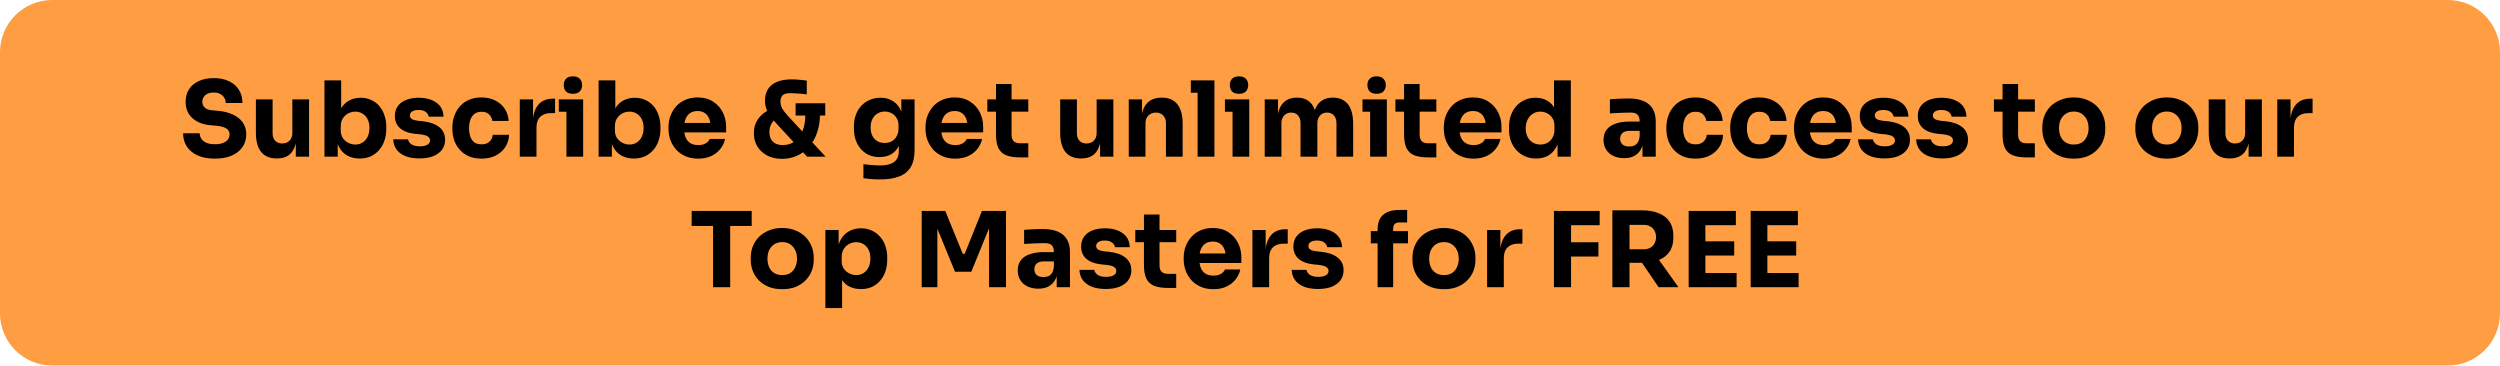 <svg width="383" height="56" viewBox="0 0 383 56" fill="none" xmlns="http://www.w3.org/2000/svg">
<path d="M375 0H8C3.582 0 0 3.582 0 8V48C0 52.418 3.582 56 8 56H375C379.418 56 383 52.418 383 48V8C383 3.582 379.418 0 375 0Z" fill="#FF9D42"/>
<path d="M32.931 24.304C31.875 24.304 30.984 24.139 30.259 23.808C29.533 23.467 28.984 23.008 28.611 22.432C28.237 21.845 28.051 21.173 28.051 20.416H30.595C30.595 20.715 30.675 20.992 30.835 21.248C31.005 21.504 31.261 21.712 31.603 21.872C31.944 22.021 32.387 22.096 32.931 22.096C33.421 22.096 33.832 22.032 34.163 21.904C34.493 21.776 34.744 21.6 34.915 21.376C35.085 21.141 35.171 20.875 35.171 20.576C35.171 20.203 35.011 19.909 34.691 19.696C34.371 19.472 33.853 19.328 33.139 19.264L32.259 19.184C31.096 19.088 30.168 18.725 29.475 18.096C28.781 17.467 28.435 16.635 28.435 15.6C28.435 14.853 28.611 14.208 28.963 13.664C29.325 13.12 29.827 12.704 30.467 12.416C31.107 12.117 31.864 11.968 32.739 11.968C33.656 11.968 34.44 12.128 35.091 12.448C35.752 12.757 36.259 13.2 36.611 13.776C36.963 14.341 37.139 15.008 37.139 15.776H34.579C34.579 15.488 34.509 15.227 34.371 14.992C34.232 14.747 34.024 14.549 33.747 14.4C33.48 14.251 33.144 14.176 32.739 14.176C32.355 14.176 32.029 14.24 31.763 14.368C31.507 14.496 31.315 14.672 31.187 14.896C31.059 15.109 30.995 15.344 30.995 15.6C30.995 15.931 31.112 16.219 31.347 16.464C31.581 16.709 31.965 16.853 32.499 16.896L33.395 16.976C34.248 17.051 35 17.237 35.651 17.536C36.301 17.824 36.808 18.224 37.171 18.736C37.544 19.237 37.731 19.851 37.731 20.576C37.731 21.323 37.533 21.979 37.139 22.544C36.755 23.099 36.205 23.531 35.491 23.84C34.776 24.149 33.923 24.304 32.931 24.304ZM42.355 24.272C41.341 24.272 40.563 23.947 40.019 23.296C39.475 22.635 39.203 21.643 39.203 20.32V15.232H41.763V20.448C41.763 20.917 41.896 21.291 42.163 21.568C42.429 21.845 42.787 21.984 43.235 21.984C43.693 21.984 44.067 21.84 44.355 21.552C44.643 21.264 44.787 20.875 44.787 20.384V15.232H47.347V24H45.315V20.304H45.491C45.491 21.189 45.373 21.931 45.139 22.528C44.915 23.115 44.579 23.552 44.131 23.84C43.683 24.128 43.128 24.272 42.467 24.272H42.355ZM55.099 24.288C54.384 24.288 53.755 24.139 53.211 23.84C52.667 23.531 52.24 23.088 51.931 22.512C51.622 21.936 51.456 21.232 51.435 20.4H51.739V24H49.707V12.32H52.267V18.256L51.659 19.024C51.691 18.139 51.856 17.397 52.155 16.8C52.464 16.192 52.886 15.739 53.419 15.44C53.952 15.131 54.56 14.976 55.243 14.976C55.84 14.976 56.379 15.088 56.859 15.312C57.35 15.525 57.766 15.835 58.107 16.24C58.448 16.635 58.71 17.104 58.891 17.648C59.083 18.192 59.179 18.784 59.179 19.424V19.776C59.179 20.416 59.083 21.008 58.891 21.552C58.71 22.096 58.438 22.576 58.075 22.992C57.723 23.397 57.296 23.717 56.795 23.952C56.294 24.176 55.728 24.288 55.099 24.288ZM54.427 22.144C54.864 22.144 55.243 22.037 55.563 21.824C55.894 21.611 56.15 21.312 56.331 20.928C56.512 20.533 56.603 20.091 56.603 19.6C56.603 19.099 56.512 18.661 56.331 18.288C56.15 17.915 55.894 17.627 55.563 17.424C55.243 17.211 54.864 17.104 54.427 17.104C54.043 17.104 53.68 17.195 53.339 17.376C52.998 17.557 52.72 17.819 52.507 18.16C52.304 18.491 52.203 18.896 52.203 19.376V19.968C52.203 20.427 52.31 20.821 52.523 21.152C52.747 21.472 53.03 21.717 53.371 21.888C53.712 22.059 54.064 22.144 54.427 22.144ZM64.285 24.272C63.037 24.272 62.061 24.016 61.357 23.504C60.653 22.992 60.28 22.272 60.237 21.344H62.509C62.552 21.621 62.717 21.872 63.005 22.096C63.304 22.309 63.746 22.416 64.333 22.416C64.781 22.416 65.149 22.341 65.437 22.192C65.736 22.032 65.885 21.808 65.885 21.52C65.885 21.264 65.773 21.061 65.549 20.912C65.325 20.752 64.925 20.64 64.349 20.576L63.661 20.512C62.605 20.405 61.81 20.112 61.277 19.632C60.754 19.152 60.493 18.539 60.493 17.792C60.493 17.173 60.648 16.656 60.957 16.24C61.266 15.824 61.693 15.509 62.237 15.296C62.792 15.083 63.421 14.976 64.125 14.976C65.256 14.976 66.168 15.227 66.861 15.728C67.554 16.219 67.917 16.933 67.949 17.872H65.677C65.634 17.584 65.485 17.344 65.229 17.152C64.973 16.949 64.594 16.848 64.093 16.848C63.698 16.848 63.384 16.923 63.149 17.072C62.914 17.221 62.797 17.424 62.797 17.68C62.797 17.925 62.898 18.112 63.101 18.24C63.304 18.368 63.634 18.459 64.093 18.512L64.781 18.576C65.858 18.693 66.696 18.992 67.293 19.472C67.89 19.952 68.189 20.597 68.189 21.408C68.189 21.995 68.029 22.507 67.709 22.944C67.389 23.371 66.936 23.701 66.349 23.936C65.762 24.16 65.074 24.272 64.285 24.272ZM73.784 24.304C73.026 24.304 72.365 24.181 71.8 23.936C71.245 23.68 70.781 23.339 70.408 22.912C70.034 22.485 69.757 22.005 69.576 21.472C69.394 20.928 69.304 20.368 69.304 19.792V19.488C69.304 18.891 69.4 18.32 69.592 17.776C69.784 17.221 70.066 16.731 70.44 16.304C70.813 15.877 71.277 15.541 71.832 15.296C72.397 15.051 73.042 14.928 73.768 14.928C74.557 14.928 75.256 15.083 75.864 15.392C76.472 15.691 76.957 16.112 77.32 16.656C77.682 17.2 77.885 17.824 77.928 18.528H75.416C75.373 18.133 75.213 17.803 74.936 17.536C74.669 17.259 74.28 17.12 73.768 17.12C73.341 17.12 72.984 17.227 72.696 17.44C72.418 17.653 72.21 17.947 72.072 18.32C71.933 18.693 71.864 19.136 71.864 19.648C71.864 20.117 71.928 20.544 72.056 20.928C72.184 21.301 72.386 21.595 72.664 21.808C72.952 22.011 73.325 22.112 73.784 22.112C74.125 22.112 74.413 22.053 74.648 21.936C74.893 21.808 75.085 21.637 75.224 21.424C75.373 21.2 75.464 20.944 75.496 20.656H77.992C77.96 21.381 77.757 22.021 77.384 22.576C77.01 23.12 76.514 23.547 75.896 23.856C75.277 24.155 74.573 24.304 73.784 24.304ZM79.629 24V15.232H81.661V18.992H81.613C81.613 17.755 81.874 16.8 82.397 16.128C82.93 15.456 83.698 15.12 84.701 15.12H85.037V17.328H84.397C83.693 17.328 83.149 17.52 82.765 17.904C82.381 18.277 82.189 18.821 82.189 19.536V24H79.629ZM86.779 24V15.232H89.339V24H86.779ZM85.611 17.12V15.232H89.339V17.12H85.611ZM87.771 14.368C87.291 14.368 86.934 14.245 86.699 14C86.475 13.744 86.363 13.424 86.363 13.04C86.363 12.645 86.475 12.325 86.699 12.08C86.934 11.824 87.291 11.696 87.771 11.696C88.251 11.696 88.603 11.824 88.827 12.08C89.062 12.325 89.179 12.645 89.179 13.04C89.179 13.424 89.062 13.744 88.827 14C88.603 14.245 88.251 14.368 87.771 14.368ZM97.099 24.288C96.384 24.288 95.755 24.139 95.211 23.84C94.667 23.531 94.24 23.088 93.931 22.512C93.622 21.936 93.456 21.232 93.435 20.4H93.739V24H91.707V12.32H94.267V18.256L93.659 19.024C93.691 18.139 93.856 17.397 94.155 16.8C94.464 16.192 94.886 15.739 95.419 15.44C95.952 15.131 96.56 14.976 97.243 14.976C97.84 14.976 98.379 15.088 98.859 15.312C99.35 15.525 99.766 15.835 100.107 16.24C100.448 16.635 100.71 17.104 100.891 17.648C101.083 18.192 101.179 18.784 101.179 19.424V19.776C101.179 20.416 101.083 21.008 100.891 21.552C100.71 22.096 100.438 22.576 100.075 22.992C99.723 23.397 99.296 23.717 98.795 23.952C98.294 24.176 97.728 24.288 97.099 24.288ZM96.427 22.144C96.864 22.144 97.243 22.037 97.563 21.824C97.894 21.611 98.15 21.312 98.331 20.928C98.512 20.533 98.603 20.091 98.603 19.6C98.603 19.099 98.512 18.661 98.331 18.288C98.15 17.915 97.894 17.627 97.563 17.424C97.243 17.211 96.864 17.104 96.427 17.104C96.043 17.104 95.68 17.195 95.339 17.376C94.998 17.557 94.72 17.819 94.507 18.16C94.304 18.491 94.203 18.896 94.203 19.376V19.968C94.203 20.427 94.31 20.821 94.523 21.152C94.747 21.472 95.03 21.717 95.371 21.888C95.712 22.059 96.064 22.144 96.427 22.144ZM106.973 24.304C106.226 24.304 105.565 24.176 104.989 23.92C104.424 23.664 103.949 23.323 103.565 22.896C103.192 22.459 102.904 21.973 102.701 21.44C102.509 20.896 102.413 20.341 102.413 19.776V19.456C102.413 18.869 102.509 18.309 102.701 17.776C102.904 17.232 103.192 16.747 103.565 16.32C103.938 15.893 104.402 15.557 104.957 15.312C105.522 15.056 106.162 14.928 106.877 14.928C107.816 14.928 108.605 15.141 109.245 15.568C109.896 15.984 110.392 16.533 110.733 17.216C111.074 17.888 111.245 18.624 111.245 19.424V20.288H103.485V18.832H109.693L108.861 19.504C108.861 18.981 108.786 18.533 108.637 18.16C108.488 17.787 108.264 17.504 107.965 17.312C107.677 17.109 107.314 17.008 106.877 17.008C106.429 17.008 106.05 17.109 105.741 17.312C105.432 17.515 105.197 17.813 105.037 18.208C104.877 18.592 104.797 19.067 104.797 19.632C104.797 20.155 104.872 20.613 105.021 21.008C105.17 21.392 105.405 21.691 105.725 21.904C106.045 22.117 106.461 22.224 106.973 22.224C107.442 22.224 107.826 22.133 108.125 21.952C108.424 21.771 108.626 21.547 108.733 21.28H111.085C110.957 21.867 110.706 22.389 110.333 22.848C109.96 23.307 109.49 23.664 108.925 23.92C108.36 24.176 107.709 24.304 106.973 24.304ZM123.645 24L119.181 19.184C118.69 18.651 118.301 18.187 118.013 17.792C117.725 17.387 117.517 16.997 117.389 16.624C117.261 16.251 117.197 15.845 117.197 15.408C117.197 14.747 117.341 14.176 117.629 13.696C117.917 13.216 118.359 12.843 118.957 12.576C119.565 12.299 120.349 12.16 121.309 12.16C121.703 12.16 122.103 12.181 122.509 12.224C122.925 12.256 123.287 12.299 123.597 12.352V14.464C123.383 14.432 123.122 14.4 122.813 14.368C122.503 14.336 122.194 14.315 121.885 14.304C121.586 14.283 121.341 14.272 121.149 14.272C120.519 14.272 120.098 14.384 119.885 14.608C119.671 14.832 119.565 15.141 119.565 15.536C119.565 15.899 119.65 16.251 119.821 16.592C120.002 16.923 120.295 17.307 120.701 17.744L126.477 24H123.645ZM119.821 24.336C118.957 24.336 118.199 24.171 117.549 23.84C116.909 23.499 116.407 23.04 116.045 22.464C115.682 21.877 115.501 21.227 115.501 20.512V20.288C115.501 19.509 115.719 18.816 116.157 18.208C116.594 17.6 117.159 17.141 117.853 16.832L118.893 18.176C118.605 18.368 118.359 18.645 118.157 19.008C117.965 19.36 117.869 19.776 117.869 20.256C117.869 20.629 117.943 20.971 118.093 21.28C118.253 21.579 118.487 21.813 118.797 21.984C119.106 22.144 119.495 22.224 119.965 22.224C120.583 22.224 121.149 22.059 121.661 21.728C122.183 21.397 122.599 20.875 122.909 20.16C123.229 19.445 123.389 18.512 123.389 17.36H125.629C125.629 18.491 125.474 19.488 125.165 20.352C124.866 21.216 124.445 21.947 123.901 22.544C123.367 23.131 122.749 23.579 122.045 23.888C121.341 24.187 120.599 24.336 119.821 24.336ZM121.885 17.696V15.824H126.429V17.696H121.885ZM134.819 27.488C134.393 27.488 133.955 27.472 133.507 27.44C133.059 27.408 132.649 27.365 132.275 27.312V25.152C132.649 25.205 133.059 25.248 133.507 25.28C133.966 25.323 134.382 25.344 134.755 25.344C135.449 25.344 136.009 25.264 136.435 25.104C136.873 24.944 137.193 24.699 137.395 24.368C137.598 24.048 137.699 23.632 137.699 23.12V21.376L138.163 20.352C138.142 21.131 137.987 21.797 137.699 22.352C137.422 22.907 137.033 23.333 136.531 23.632C136.03 23.92 135.433 24.064 134.739 24.064C134.142 24.064 133.598 23.957 133.107 23.744C132.627 23.52 132.217 23.211 131.875 22.816C131.534 22.421 131.273 21.963 131.091 21.44C130.91 20.907 130.819 20.331 130.819 19.712V19.344C130.819 18.725 130.915 18.149 131.107 17.616C131.299 17.083 131.577 16.619 131.939 16.224C132.302 15.829 132.734 15.525 133.235 15.312C133.737 15.088 134.291 14.976 134.899 14.976C135.603 14.976 136.211 15.131 136.723 15.44C137.246 15.749 137.657 16.203 137.955 16.8C138.254 17.397 138.414 18.117 138.435 18.96L138.083 19.056V15.232H140.115V22.96C140.115 24.037 139.923 24.907 139.539 25.568C139.155 26.229 138.569 26.715 137.779 27.024C137.001 27.333 136.014 27.488 134.819 27.488ZM135.539 21.904C135.934 21.904 136.291 21.819 136.611 21.648C136.931 21.467 137.182 21.211 137.363 20.88C137.555 20.549 137.651 20.149 137.651 19.68V19.216C137.651 18.757 137.55 18.373 137.347 18.064C137.155 17.744 136.899 17.504 136.579 17.344C136.259 17.173 135.918 17.088 135.555 17.088C135.129 17.088 134.75 17.189 134.419 17.392C134.089 17.595 133.833 17.877 133.651 18.24C133.47 18.603 133.379 19.029 133.379 19.52C133.379 20.021 133.47 20.453 133.651 20.816C133.843 21.168 134.099 21.44 134.419 21.632C134.75 21.813 135.123 21.904 135.539 21.904ZM146.348 24.304C145.601 24.304 144.94 24.176 144.364 23.92C143.799 23.664 143.324 23.323 142.94 22.896C142.567 22.459 142.279 21.973 142.076 21.44C141.884 20.896 141.788 20.341 141.788 19.776V19.456C141.788 18.869 141.884 18.309 142.076 17.776C142.279 17.232 142.567 16.747 142.94 16.32C143.313 15.893 143.777 15.557 144.332 15.312C144.897 15.056 145.537 14.928 146.252 14.928C147.191 14.928 147.98 15.141 148.62 15.568C149.271 15.984 149.767 16.533 150.108 17.216C150.449 17.888 150.62 18.624 150.62 19.424V20.288H142.86V18.832H149.068L148.236 19.504C148.236 18.981 148.161 18.533 148.012 18.16C147.863 17.787 147.639 17.504 147.34 17.312C147.052 17.109 146.689 17.008 146.252 17.008C145.804 17.008 145.425 17.109 145.116 17.312C144.807 17.515 144.572 17.813 144.412 18.208C144.252 18.592 144.172 19.067 144.172 19.632C144.172 20.155 144.247 20.613 144.396 21.008C144.545 21.392 144.78 21.691 145.1 21.904C145.42 22.117 145.836 22.224 146.348 22.224C146.817 22.224 147.201 22.133 147.5 21.952C147.799 21.771 148.001 21.547 148.108 21.28H150.46C150.332 21.867 150.081 22.389 149.708 22.848C149.335 23.307 148.865 23.664 148.3 23.92C147.735 24.176 147.084 24.304 146.348 24.304ZM156.3 24.112C155.415 24.112 154.7 24.005 154.156 23.792C153.612 23.568 153.212 23.2 152.956 22.688C152.711 22.165 152.588 21.461 152.588 20.576V12.864H154.972V20.672C154.972 21.088 155.079 21.408 155.292 21.632C155.516 21.845 155.831 21.952 156.236 21.952H157.532V24.112H156.3ZM151.26 17.104V15.232H157.532V17.104H151.26ZM165.573 24.272C164.56 24.272 163.781 23.947 163.237 23.296C162.693 22.635 162.421 21.643 162.421 20.32V15.232H164.981V20.448C164.981 20.917 165.115 21.291 165.381 21.568C165.648 21.845 166.005 21.984 166.453 21.984C166.912 21.984 167.285 21.84 167.573 21.552C167.861 21.264 168.005 20.875 168.005 20.384V15.232H170.565V24H168.533V20.304H168.709C168.709 21.189 168.592 21.931 168.357 22.528C168.133 23.115 167.797 23.552 167.349 23.84C166.901 24.128 166.347 24.272 165.685 24.272H165.573ZM172.926 24V15.232H174.958V18.992H174.814C174.814 18.096 174.926 17.349 175.15 16.752C175.384 16.155 175.736 15.707 176.206 15.408C176.675 15.109 177.246 14.96 177.918 14.96H178.03C179.054 14.96 179.832 15.296 180.366 15.968C180.91 16.629 181.182 17.637 181.182 18.992V24H178.622V18.848C178.622 18.379 178.483 17.995 178.206 17.696C177.928 17.397 177.555 17.248 177.086 17.248C176.606 17.248 176.216 17.403 175.918 17.712C175.63 18.011 175.486 18.405 175.486 18.896V24H172.926ZM183.475 24V12.32H186.051V24H183.475ZM182.435 14.208V12.32H186.051V14.208H182.435ZM188.826 24V15.232H191.386V24H188.826ZM187.658 17.12V15.232H191.386V17.12H187.658ZM189.818 14.368C189.338 14.368 188.981 14.245 188.746 14C188.522 13.744 188.41 13.424 188.41 13.04C188.41 12.645 188.522 12.325 188.746 12.08C188.981 11.824 189.338 11.696 189.818 11.696C190.298 11.696 190.65 11.824 190.874 12.08C191.109 12.325 191.226 12.645 191.226 13.04C191.226 13.424 191.109 13.744 190.874 14C190.65 14.245 190.298 14.368 189.818 14.368ZM193.754 24V15.232H195.786V19.008H195.642C195.642 18.112 195.754 17.365 195.978 16.768C196.202 16.171 196.538 15.723 196.986 15.424C197.434 15.115 197.983 14.96 198.634 14.96H198.746C199.407 14.96 199.957 15.115 200.394 15.424C200.842 15.723 201.178 16.171 201.402 16.768C201.637 17.365 201.754 18.112 201.754 19.008H201.13C201.13 18.112 201.242 17.365 201.466 16.768C201.701 16.171 202.042 15.723 202.49 15.424C202.938 15.115 203.487 14.96 204.138 14.96H204.25C204.911 14.96 205.466 15.115 205.914 15.424C206.373 15.723 206.719 16.171 206.954 16.768C207.189 17.365 207.306 18.112 207.306 19.008V24H204.746V18.864C204.746 18.384 204.618 17.995 204.362 17.696C204.117 17.397 203.765 17.248 203.306 17.248C202.847 17.248 202.485 17.403 202.218 17.712C201.951 18.011 201.818 18.411 201.818 18.912V24H199.242V18.864C199.242 18.384 199.114 17.995 198.858 17.696C198.613 17.397 198.266 17.248 197.818 17.248C197.349 17.248 196.981 17.403 196.714 17.712C196.447 18.011 196.314 18.411 196.314 18.912V24H193.754ZM209.904 24V15.232H212.464V24H209.904ZM208.736 17.12V15.232H212.464V17.12H208.736ZM210.896 14.368C210.416 14.368 210.059 14.245 209.824 14C209.6 13.744 209.488 13.424 209.488 13.04C209.488 12.645 209.6 12.325 209.824 12.08C210.059 11.824 210.416 11.696 210.896 11.696C211.376 11.696 211.728 11.824 211.952 12.08C212.187 12.325 212.304 12.645 212.304 13.04C212.304 13.424 212.187 13.744 211.952 14C211.728 14.245 211.376 14.368 210.896 14.368ZM218.816 24.112C217.931 24.112 217.216 24.005 216.672 23.792C216.128 23.568 215.728 23.2 215.472 22.688C215.227 22.165 215.104 21.461 215.104 20.576V12.864H217.488V20.672C217.488 21.088 217.595 21.408 217.808 21.632C218.032 21.845 218.347 21.952 218.752 21.952H220.048V24.112H218.816ZM213.776 17.104V15.232H220.048V17.104H213.776ZM225.754 24.304C225.008 24.304 224.346 24.176 223.77 23.92C223.205 23.664 222.73 23.323 222.346 22.896C221.973 22.459 221.685 21.973 221.482 21.44C221.29 20.896 221.194 20.341 221.194 19.776V19.456C221.194 18.869 221.29 18.309 221.482 17.776C221.685 17.232 221.973 16.747 222.346 16.32C222.72 15.893 223.184 15.557 223.738 15.312C224.304 15.056 224.944 14.928 225.658 14.928C226.597 14.928 227.386 15.141 228.026 15.568C228.677 15.984 229.173 16.533 229.514 17.216C229.856 17.888 230.026 18.624 230.026 19.424V20.288H222.266V18.832H228.474L227.642 19.504C227.642 18.981 227.568 18.533 227.418 18.16C227.269 17.787 227.045 17.504 226.746 17.312C226.458 17.109 226.096 17.008 225.658 17.008C225.21 17.008 224.832 17.109 224.522 17.312C224.213 17.515 223.978 17.813 223.818 18.208C223.658 18.592 223.578 19.067 223.578 19.632C223.578 20.155 223.653 20.613 223.802 21.008C223.952 21.392 224.186 21.691 224.506 21.904C224.826 22.117 225.242 22.224 225.754 22.224C226.224 22.224 226.608 22.133 226.906 21.952C227.205 21.771 227.408 21.547 227.514 21.28H229.866C229.738 21.867 229.488 22.389 229.114 22.848C228.741 23.307 228.272 23.664 227.706 23.92C227.141 24.176 226.49 24.304 225.754 24.304ZM235.339 24.288C234.72 24.288 234.155 24.176 233.643 23.952C233.141 23.728 232.704 23.419 232.331 23.024C231.957 22.619 231.669 22.144 231.467 21.6C231.275 21.056 231.179 20.469 231.179 19.84V19.472C231.179 18.843 231.269 18.256 231.451 17.712C231.643 17.168 231.915 16.693 232.267 16.288C232.629 15.872 233.061 15.552 233.563 15.328C234.064 15.093 234.624 14.976 235.243 14.976C235.947 14.976 236.555 15.131 237.067 15.44C237.579 15.739 237.979 16.187 238.267 16.784C238.555 17.371 238.715 18.096 238.747 18.96L238.075 18.336V12.32H240.651V24H238.619V20.368H238.971C238.939 21.2 238.763 21.909 238.443 22.496C238.133 23.083 237.712 23.531 237.179 23.84C236.645 24.139 236.032 24.288 235.339 24.288ZM235.979 22.144C236.373 22.144 236.731 22.059 237.051 21.888C237.381 21.707 237.643 21.445 237.835 21.104C238.037 20.763 238.139 20.352 238.139 19.872V19.28C238.139 18.811 238.037 18.416 237.835 18.096C237.632 17.776 237.365 17.531 237.035 17.36C236.704 17.189 236.347 17.104 235.963 17.104C235.536 17.104 235.152 17.216 234.811 17.44C234.48 17.653 234.219 17.952 234.027 18.336C233.835 18.709 233.739 19.147 233.739 19.648C233.739 20.16 233.835 20.603 234.027 20.976C234.219 21.349 234.485 21.637 234.827 21.84C235.168 22.043 235.552 22.144 235.979 22.144ZM251.628 24V21.408H251.196V18.592C251.196 18.144 251.089 17.808 250.876 17.584C250.663 17.36 250.321 17.248 249.852 17.248C249.617 17.248 249.308 17.253 248.924 17.264C248.54 17.275 248.145 17.291 247.74 17.312C247.335 17.333 246.967 17.355 246.636 17.376V15.216C246.881 15.195 247.169 15.173 247.5 15.152C247.831 15.131 248.172 15.115 248.524 15.104C248.876 15.093 249.207 15.088 249.516 15.088C250.412 15.088 251.164 15.216 251.772 15.472C252.391 15.728 252.86 16.117 253.18 16.64C253.5 17.152 253.66 17.813 253.66 18.624V24H251.628ZM248.828 24.224C248.199 24.224 247.644 24.112 247.164 23.888C246.695 23.664 246.327 23.344 246.06 22.928C245.793 22.501 245.66 21.995 245.66 21.408C245.66 20.768 245.825 20.245 246.156 19.84C246.487 19.424 246.951 19.12 247.548 18.928C248.145 18.725 248.833 18.624 249.612 18.624H251.484V20.048H249.596C249.148 20.048 248.801 20.16 248.556 20.384C248.321 20.597 248.204 20.891 248.204 21.264C248.204 21.616 248.321 21.904 248.556 22.128C248.801 22.341 249.148 22.448 249.596 22.448C249.884 22.448 250.14 22.4 250.364 22.304C250.599 22.197 250.791 22.021 250.94 21.776C251.089 21.531 251.175 21.189 251.196 20.752L251.804 21.392C251.751 22 251.601 22.512 251.356 22.928C251.121 23.344 250.791 23.664 250.364 23.888C249.948 24.112 249.436 24.224 248.828 24.224ZM259.768 24.304C259.011 24.304 258.349 24.181 257.784 23.936C257.229 23.68 256.765 23.339 256.392 22.912C256.019 22.485 255.741 22.005 255.56 21.472C255.379 20.928 255.288 20.368 255.288 19.792V19.488C255.288 18.891 255.384 18.32 255.576 17.776C255.768 17.221 256.051 16.731 256.424 16.304C256.797 15.877 257.261 15.541 257.816 15.296C258.381 15.051 259.027 14.928 259.752 14.928C260.541 14.928 261.24 15.083 261.848 15.392C262.456 15.691 262.941 16.112 263.304 16.656C263.667 17.2 263.869 17.824 263.912 18.528H261.4C261.357 18.133 261.197 17.803 260.92 17.536C260.653 17.259 260.264 17.12 259.752 17.12C259.325 17.12 258.968 17.227 258.68 17.44C258.403 17.653 258.195 17.947 258.056 18.32C257.917 18.693 257.848 19.136 257.848 19.648C257.848 20.117 257.912 20.544 258.04 20.928C258.168 21.301 258.371 21.595 258.648 21.808C258.936 22.011 259.309 22.112 259.768 22.112C260.109 22.112 260.397 22.053 260.632 21.936C260.877 21.808 261.069 21.637 261.208 21.424C261.357 21.2 261.448 20.944 261.48 20.656H263.976C263.944 21.381 263.741 22.021 263.368 22.576C262.995 23.12 262.499 23.547 261.88 23.856C261.261 24.155 260.557 24.304 259.768 24.304ZM269.549 24.304C268.792 24.304 268.131 24.181 267.565 23.936C267.011 23.68 266.547 23.339 266.173 22.912C265.8 22.485 265.523 22.005 265.341 21.472C265.16 20.928 265.069 20.368 265.069 19.792V19.488C265.069 18.891 265.165 18.32 265.357 17.776C265.549 17.221 265.832 16.731 266.205 16.304C266.579 15.877 267.043 15.541 267.597 15.296C268.163 15.051 268.808 14.928 269.533 14.928C270.323 14.928 271.021 15.083 271.629 15.392C272.237 15.691 272.723 16.112 273.085 16.656C273.448 17.2 273.651 17.824 273.693 18.528H271.181C271.139 18.133 270.979 17.803 270.701 17.536C270.435 17.259 270.045 17.12 269.533 17.12C269.107 17.12 268.749 17.227 268.461 17.44C268.184 17.653 267.976 17.947 267.837 18.32C267.699 18.693 267.629 19.136 267.629 19.648C267.629 20.117 267.693 20.544 267.821 20.928C267.949 21.301 268.152 21.595 268.429 21.808C268.717 22.011 269.091 22.112 269.549 22.112C269.891 22.112 270.179 22.053 270.413 21.936C270.659 21.808 270.851 21.637 270.989 21.424C271.139 21.2 271.229 20.944 271.261 20.656H273.757C273.725 21.381 273.523 22.021 273.149 22.576C272.776 23.12 272.28 23.547 271.661 23.856C271.043 24.155 270.339 24.304 269.549 24.304ZM279.411 24.304C278.664 24.304 278.003 24.176 277.427 23.92C276.861 23.664 276.387 23.323 276.003 22.896C275.629 22.459 275.341 21.973 275.139 21.44C274.947 20.896 274.851 20.341 274.851 19.776V19.456C274.851 18.869 274.947 18.309 275.139 17.776C275.341 17.232 275.629 16.747 276.003 16.32C276.376 15.893 276.84 15.557 277.395 15.312C277.96 15.056 278.6 14.928 279.315 14.928C280.253 14.928 281.043 15.141 281.683 15.568C282.333 15.984 282.829 16.533 283.171 17.216C283.512 17.888 283.683 18.624 283.683 19.424V20.288H275.923V18.832H282.131L281.299 19.504C281.299 18.981 281.224 18.533 281.075 18.16C280.925 17.787 280.701 17.504 280.403 17.312C280.115 17.109 279.752 17.008 279.315 17.008C278.867 17.008 278.488 17.109 278.179 17.312C277.869 17.515 277.635 17.813 277.475 18.208C277.315 18.592 277.235 19.067 277.235 19.632C277.235 20.155 277.309 20.613 277.459 21.008C277.608 21.392 277.843 21.691 278.163 21.904C278.483 22.117 278.899 22.224 279.411 22.224C279.88 22.224 280.264 22.133 280.563 21.952C280.861 21.771 281.064 21.547 281.171 21.28H283.523C283.395 21.867 283.144 22.389 282.771 22.848C282.397 23.307 281.928 23.664 281.363 23.92C280.797 24.176 280.147 24.304 279.411 24.304ZM288.707 24.272C287.459 24.272 286.483 24.016 285.779 23.504C285.075 22.992 284.702 22.272 284.659 21.344H286.931C286.974 21.621 287.139 21.872 287.427 22.096C287.726 22.309 288.168 22.416 288.755 22.416C289.203 22.416 289.571 22.341 289.859 22.192C290.158 22.032 290.307 21.808 290.307 21.52C290.307 21.264 290.195 21.061 289.971 20.912C289.747 20.752 289.347 20.64 288.771 20.576L288.083 20.512C287.027 20.405 286.232 20.112 285.699 19.632C285.176 19.152 284.915 18.539 284.915 17.792C284.915 17.173 285.07 16.656 285.379 16.24C285.688 15.824 286.115 15.509 286.659 15.296C287.214 15.083 287.843 14.976 288.547 14.976C289.678 14.976 290.59 15.227 291.283 15.728C291.976 16.219 292.339 16.933 292.371 17.872H290.099C290.056 17.584 289.907 17.344 289.651 17.152C289.395 16.949 289.016 16.848 288.515 16.848C288.12 16.848 287.806 16.923 287.571 17.072C287.336 17.221 287.219 17.424 287.219 17.68C287.219 17.925 287.32 18.112 287.523 18.24C287.726 18.368 288.056 18.459 288.515 18.512L289.203 18.576C290.28 18.693 291.118 18.992 291.715 19.472C292.312 19.952 292.611 20.597 292.611 21.408C292.611 21.995 292.451 22.507 292.131 22.944C291.811 23.371 291.358 23.701 290.771 23.936C290.184 24.16 289.496 24.272 288.707 24.272ZM297.598 24.272C296.35 24.272 295.374 24.016 294.67 23.504C293.966 22.992 293.592 22.272 293.55 21.344H295.822C295.864 21.621 296.03 21.872 296.318 22.096C296.616 22.309 297.059 22.416 297.646 22.416C298.094 22.416 298.462 22.341 298.75 22.192C299.048 22.032 299.198 21.808 299.198 21.52C299.198 21.264 299.086 21.061 298.862 20.912C298.638 20.752 298.238 20.64 297.662 20.576L296.974 20.512C295.918 20.405 295.123 20.112 294.59 19.632C294.067 19.152 293.806 18.539 293.806 17.792C293.806 17.173 293.96 16.656 294.27 16.24C294.579 15.824 295.006 15.509 295.55 15.296C296.104 15.083 296.734 14.976 297.438 14.976C298.568 14.976 299.48 15.227 300.174 15.728C300.867 16.219 301.23 16.933 301.262 17.872H298.99C298.947 17.584 298.798 17.344 298.542 17.152C298.286 16.949 297.907 16.848 297.406 16.848C297.011 16.848 296.696 16.923 296.462 17.072C296.227 17.221 296.11 17.424 296.11 17.68C296.11 17.925 296.211 18.112 296.414 18.24C296.616 18.368 296.947 18.459 297.406 18.512L298.094 18.576C299.171 18.693 300.008 18.992 300.606 19.472C301.203 19.952 301.502 20.597 301.502 21.408C301.502 21.995 301.342 22.507 301.022 22.944C300.702 23.371 300.248 23.701 299.662 23.936C299.075 24.16 298.387 24.272 297.598 24.272ZM310.504 24.112C309.618 24.112 308.904 24.005 308.36 23.792C307.816 23.568 307.416 23.2 307.16 22.688C306.914 22.165 306.792 21.461 306.792 20.576V12.864H309.176V20.672C309.176 21.088 309.282 21.408 309.496 21.632C309.72 21.845 310.034 21.952 310.44 21.952H311.736V24.112H310.504ZM305.464 17.104V15.232H311.736V17.104H305.464ZM317.698 24.304C316.93 24.304 316.247 24.187 315.65 23.952C315.052 23.707 314.546 23.376 314.13 22.96C313.724 22.544 313.415 22.069 313.202 21.536C312.988 20.992 312.882 20.421 312.882 19.824V19.456C312.882 18.848 312.988 18.272 313.202 17.728C313.426 17.173 313.746 16.688 314.162 16.272C314.588 15.856 315.1 15.531 315.698 15.296C316.295 15.051 316.962 14.928 317.698 14.928C318.455 14.928 319.127 15.051 319.714 15.296C320.311 15.531 320.818 15.856 321.234 16.272C321.65 16.688 321.97 17.173 322.194 17.728C322.418 18.272 322.53 18.848 322.53 19.456V19.824C322.53 20.421 322.423 20.992 322.21 21.536C321.996 22.069 321.682 22.544 321.266 22.96C320.86 23.376 320.359 23.707 319.762 23.952C319.164 24.187 318.476 24.304 317.698 24.304ZM317.698 22.144C318.199 22.144 318.615 22.037 318.946 21.824C319.276 21.611 319.527 21.312 319.698 20.928C319.879 20.544 319.97 20.117 319.97 19.648C319.97 19.147 319.879 18.709 319.698 18.336C319.516 17.952 319.255 17.648 318.914 17.424C318.583 17.2 318.178 17.088 317.698 17.088C317.228 17.088 316.823 17.2 316.482 17.424C316.14 17.648 315.879 17.952 315.698 18.336C315.527 18.709 315.442 19.147 315.442 19.648C315.442 20.117 315.527 20.544 315.698 20.928C315.868 21.312 316.124 21.611 316.466 21.824C316.807 22.037 317.218 22.144 317.698 22.144ZM331.948 24.304C331.18 24.304 330.497 24.187 329.9 23.952C329.302 23.707 328.796 23.376 328.38 22.96C327.974 22.544 327.665 22.069 327.452 21.536C327.238 20.992 327.132 20.421 327.132 19.824V19.456C327.132 18.848 327.238 18.272 327.452 17.728C327.676 17.173 327.996 16.688 328.412 16.272C328.838 15.856 329.35 15.531 329.948 15.296C330.545 15.051 331.212 14.928 331.948 14.928C332.705 14.928 333.377 15.051 333.964 15.296C334.561 15.531 335.068 15.856 335.484 16.272C335.9 16.688 336.22 17.173 336.444 17.728C336.668 18.272 336.78 18.848 336.78 19.456V19.824C336.78 20.421 336.673 20.992 336.46 21.536C336.246 22.069 335.932 22.544 335.516 22.96C335.11 23.376 334.609 23.707 334.012 23.952C333.414 24.187 332.726 24.304 331.948 24.304ZM331.948 22.144C332.449 22.144 332.865 22.037 333.196 21.824C333.526 21.611 333.777 21.312 333.948 20.928C334.129 20.544 334.22 20.117 334.22 19.648C334.22 19.147 334.129 18.709 333.948 18.336C333.766 17.952 333.505 17.648 333.164 17.424C332.833 17.2 332.428 17.088 331.948 17.088C331.478 17.088 331.073 17.2 330.732 17.424C330.39 17.648 330.129 17.952 329.948 18.336C329.777 18.709 329.692 19.147 329.692 19.648C329.692 20.117 329.777 20.544 329.948 20.928C330.118 21.312 330.374 21.611 330.716 21.824C331.057 22.037 331.468 22.144 331.948 22.144ZM341.526 24.272C340.513 24.272 339.734 23.947 339.19 23.296C338.646 22.635 338.374 21.643 338.374 20.32V15.232H340.934V20.448C340.934 20.917 341.068 21.291 341.334 21.568C341.601 21.845 341.958 21.984 342.406 21.984C342.865 21.984 343.238 21.84 343.526 21.552C343.814 21.264 343.958 20.875 343.958 20.384V15.232H346.518V24H344.486V20.304H344.662C344.662 21.189 344.545 21.931 344.31 22.528C344.086 23.115 343.75 23.552 343.302 23.84C342.854 24.128 342.3 24.272 341.638 24.272H341.526ZM348.879 24V15.232H350.911V18.992H350.863C350.863 17.755 351.124 16.8 351.647 16.128C352.18 15.456 352.948 15.12 353.951 15.12H354.287V17.328H353.647C352.943 17.328 352.399 17.52 352.015 17.904C351.631 18.277 351.439 18.821 351.439 19.536V24H348.879ZM109.241 44V34.288H111.865V44H109.241ZM105.961 34.608V32.32H115.161V34.608H105.961ZM119.831 44.304C119.063 44.304 118.38 44.187 117.783 43.952C117.185 43.707 116.679 43.376 116.263 42.96C115.857 42.544 115.548 42.069 115.335 41.536C115.121 40.992 115.015 40.421 115.015 39.824V39.456C115.015 38.848 115.121 38.272 115.335 37.728C115.559 37.173 115.879 36.688 116.295 36.272C116.721 35.856 117.233 35.531 117.831 35.296C118.428 35.051 119.095 34.928 119.831 34.928C120.588 34.928 121.26 35.051 121.847 35.296C122.444 35.531 122.951 35.856 123.367 36.272C123.783 36.688 124.103 37.173 124.327 37.728C124.551 38.272 124.663 38.848 124.663 39.456V39.824C124.663 40.421 124.556 40.992 124.343 41.536C124.129 42.069 123.815 42.544 123.399 42.96C122.993 43.376 122.492 43.707 121.895 43.952C121.297 44.187 120.609 44.304 119.831 44.304ZM119.831 42.144C120.332 42.144 120.748 42.037 121.079 41.824C121.409 41.611 121.66 41.312 121.831 40.928C122.012 40.544 122.103 40.117 122.103 39.648C122.103 39.147 122.012 38.709 121.831 38.336C121.649 37.952 121.388 37.648 121.047 37.424C120.716 37.2 120.311 37.088 119.831 37.088C119.361 37.088 118.956 37.2 118.615 37.424C118.273 37.648 118.012 37.952 117.831 38.336C117.66 38.709 117.575 39.147 117.575 39.648C117.575 40.117 117.66 40.544 117.831 40.928C118.001 41.312 118.257 41.611 118.599 41.824C118.94 42.037 119.351 42.144 119.831 42.144ZM126.449 47.2V35.232H128.481V39.024L128.209 39.008C128.252 38.133 128.433 37.397 128.753 36.8C129.073 36.192 129.505 35.739 130.049 35.44C130.593 35.131 131.207 34.976 131.889 34.976C132.497 34.976 133.047 35.088 133.537 35.312C134.039 35.536 134.465 35.851 134.817 36.256C135.18 36.651 135.452 37.12 135.633 37.664C135.825 38.197 135.921 38.784 135.921 39.424V39.792C135.921 40.421 135.831 41.013 135.649 41.568C135.468 42.112 135.201 42.587 134.849 42.992C134.508 43.397 134.087 43.717 133.585 43.952C133.095 44.176 132.529 44.288 131.889 44.288C131.228 44.288 130.631 44.155 130.097 43.888C129.575 43.611 129.153 43.195 128.833 42.64C128.513 42.075 128.337 41.36 128.305 40.496L129.009 41.456V47.2H126.449ZM131.169 42.144C131.607 42.144 131.985 42.037 132.305 41.824C132.636 41.611 132.892 41.312 133.073 40.928C133.255 40.544 133.345 40.101 133.345 39.6C133.345 39.099 133.255 38.661 133.073 38.288C132.892 37.915 132.641 37.627 132.321 37.424C132.001 37.211 131.617 37.104 131.169 37.104C130.785 37.104 130.423 37.195 130.081 37.376C129.74 37.557 129.463 37.819 129.249 38.16C129.047 38.491 128.945 38.896 128.945 39.376V39.968C128.945 40.427 129.052 40.821 129.265 41.152C129.489 41.472 129.772 41.717 130.113 41.888C130.455 42.059 130.807 42.144 131.169 42.144ZM141.203 44V32.32H144.819L147.491 38.88H147.795L150.435 32.32H154.115V44H151.523V34.032L151.891 34.064L148.803 41.632H146.307L143.203 34.064L143.603 34.032V44H141.203ZM161.886 44V41.408H161.454V38.592C161.454 38.144 161.347 37.808 161.134 37.584C160.921 37.36 160.579 37.248 160.11 37.248C159.875 37.248 159.566 37.253 159.182 37.264C158.798 37.275 158.403 37.291 157.998 37.312C157.593 37.333 157.225 37.355 156.894 37.376V35.216C157.139 35.195 157.427 35.173 157.758 35.152C158.089 35.131 158.43 35.115 158.782 35.104C159.134 35.093 159.465 35.088 159.774 35.088C160.67 35.088 161.422 35.216 162.03 35.472C162.649 35.728 163.118 36.117 163.438 36.64C163.758 37.152 163.918 37.813 163.918 38.624V44H161.886ZM159.086 44.224C158.457 44.224 157.902 44.112 157.422 43.888C156.953 43.664 156.585 43.344 156.318 42.928C156.051 42.501 155.918 41.995 155.918 41.408C155.918 40.768 156.083 40.245 156.414 39.84C156.745 39.424 157.209 39.12 157.806 38.928C158.403 38.725 159.091 38.624 159.87 38.624H161.742V40.048H159.854C159.406 40.048 159.059 40.16 158.814 40.384C158.579 40.597 158.462 40.891 158.462 41.264C158.462 41.616 158.579 41.904 158.814 42.128C159.059 42.341 159.406 42.448 159.854 42.448C160.142 42.448 160.398 42.4 160.622 42.304C160.857 42.197 161.049 42.021 161.198 41.776C161.347 41.531 161.433 41.189 161.454 40.752L162.062 41.392C162.009 42 161.859 42.512 161.614 42.928C161.379 43.344 161.049 43.664 160.622 43.888C160.206 44.112 159.694 44.224 159.086 44.224ZM169.418 44.272C168.17 44.272 167.194 44.016 166.49 43.504C165.786 42.992 165.413 42.272 165.37 41.344H167.642C167.685 41.621 167.85 41.872 168.138 42.096C168.437 42.309 168.879 42.416 169.466 42.416C169.914 42.416 170.282 42.341 170.57 42.192C170.869 42.032 171.018 41.808 171.018 41.52C171.018 41.264 170.906 41.061 170.682 40.912C170.458 40.752 170.058 40.64 169.482 40.576L168.794 40.512C167.738 40.405 166.943 40.112 166.41 39.632C165.887 39.152 165.626 38.539 165.626 37.792C165.626 37.173 165.781 36.656 166.09 36.24C166.399 35.824 166.826 35.509 167.37 35.296C167.925 35.083 168.554 34.976 169.258 34.976C170.389 34.976 171.301 35.227 171.994 35.728C172.687 36.219 173.05 36.933 173.082 37.872H170.81C170.767 37.584 170.618 37.344 170.362 37.152C170.106 36.949 169.727 36.848 169.226 36.848C168.831 36.848 168.517 36.923 168.282 37.072C168.047 37.221 167.93 37.424 167.93 37.68C167.93 37.925 168.031 38.112 168.234 38.24C168.437 38.368 168.767 38.459 169.226 38.512L169.914 38.576C170.991 38.693 171.829 38.992 172.426 39.472C173.023 39.952 173.322 40.597 173.322 41.408C173.322 41.995 173.162 42.507 172.842 42.944C172.522 43.371 172.069 43.701 171.482 43.936C170.895 44.16 170.207 44.272 169.418 44.272ZM178.965 44.112C178.079 44.112 177.365 44.005 176.821 43.792C176.277 43.568 175.877 43.2 175.621 42.688C175.375 42.165 175.253 41.461 175.253 40.576V32.864H177.637V40.672C177.637 41.088 177.743 41.408 177.957 41.632C178.181 41.845 178.495 41.952 178.901 41.952H180.197V44.112H178.965ZM173.925 37.104V35.232H180.197V37.104H173.925ZM185.903 44.304C185.156 44.304 184.495 44.176 183.919 43.92C183.353 43.664 182.879 43.323 182.495 42.896C182.121 42.459 181.833 41.973 181.631 41.44C181.439 40.896 181.343 40.341 181.343 39.776V39.456C181.343 38.869 181.439 38.309 181.631 37.776C181.833 37.232 182.121 36.747 182.495 36.32C182.868 35.893 183.332 35.557 183.887 35.312C184.452 35.056 185.092 34.928 185.807 34.928C186.745 34.928 187.535 35.141 188.175 35.568C188.825 35.984 189.321 36.533 189.663 37.216C190.004 37.888 190.175 38.624 190.175 39.424V40.288H182.415V38.832H188.623L187.791 39.504C187.791 38.981 187.716 38.533 187.567 38.16C187.417 37.787 187.193 37.504 186.895 37.312C186.607 37.109 186.244 37.008 185.807 37.008C185.359 37.008 184.98 37.109 184.671 37.312C184.361 37.515 184.127 37.813 183.967 38.208C183.807 38.592 183.727 39.067 183.727 39.632C183.727 40.155 183.801 40.613 183.951 41.008C184.1 41.392 184.335 41.691 184.655 41.904C184.975 42.117 185.391 42.224 185.903 42.224C186.372 42.224 186.756 42.133 187.055 41.952C187.353 41.771 187.556 41.547 187.663 41.28H190.015C189.887 41.867 189.636 42.389 189.263 42.848C188.889 43.307 188.42 43.664 187.855 43.92C187.289 44.176 186.639 44.304 185.903 44.304ZM191.871 44V35.232H193.903V38.992H193.855C193.855 37.755 194.116 36.8 194.639 36.128C195.172 35.456 195.94 35.12 196.943 35.12H197.279V37.328H196.639C195.935 37.328 195.391 37.52 195.007 37.904C194.623 38.277 194.431 38.821 194.431 39.536V44H191.871ZM201.934 44.272C200.686 44.272 199.71 44.016 199.006 43.504C198.302 42.992 197.928 42.272 197.886 41.344H200.158C200.2 41.621 200.366 41.872 200.654 42.096C200.952 42.309 201.395 42.416 201.982 42.416C202.43 42.416 202.798 42.341 203.086 42.192C203.384 42.032 203.534 41.808 203.534 41.52C203.534 41.264 203.422 41.061 203.198 40.912C202.974 40.752 202.574 40.64 201.998 40.576L201.31 40.512C200.254 40.405 199.459 40.112 198.926 39.632C198.403 39.152 198.142 38.539 198.142 37.792C198.142 37.173 198.296 36.656 198.606 36.24C198.915 35.824 199.342 35.509 199.886 35.296C200.44 35.083 201.07 34.976 201.774 34.976C202.904 34.976 203.816 35.227 204.51 35.728C205.203 36.219 205.566 36.933 205.598 37.872H203.326C203.283 37.584 203.134 37.344 202.878 37.152C202.622 36.949 202.243 36.848 201.742 36.848C201.347 36.848 201.032 36.923 200.798 37.072C200.563 37.221 200.446 37.424 200.446 37.68C200.446 37.925 200.547 38.112 200.75 38.24C200.952 38.368 201.283 38.459 201.742 38.512L202.43 38.576C203.507 38.693 204.344 38.992 204.942 39.472C205.539 39.952 205.838 40.597 205.838 41.408C205.838 41.995 205.678 42.507 205.358 42.944C205.038 43.371 204.584 43.701 203.998 43.936C203.411 44.16 202.723 44.272 201.934 44.272ZM211.048 44V35.152C211.048 34.139 211.336 33.387 211.912 32.896C212.488 32.405 213.336 32.16 214.456 32.16H215.576V34.08H214.344C214.056 34.08 213.832 34.16 213.672 34.32C213.512 34.48 213.432 34.704 213.432 34.992V44H211.048ZM210.008 37.28V35.408H215.704V37.28H210.008ZM221.206 44.304C220.438 44.304 219.755 44.187 219.158 43.952C218.56 43.707 218.054 43.376 217.638 42.96C217.232 42.544 216.923 42.069 216.71 41.536C216.496 40.992 216.39 40.421 216.39 39.824V39.456C216.39 38.848 216.496 38.272 216.71 37.728C216.934 37.173 217.254 36.688 217.67 36.272C218.096 35.856 218.608 35.531 219.206 35.296C219.803 35.051 220.47 34.928 221.206 34.928C221.963 34.928 222.635 35.051 223.222 35.296C223.819 35.531 224.326 35.856 224.742 36.272C225.158 36.688 225.478 37.173 225.702 37.728C225.926 38.272 226.038 38.848 226.038 39.456V39.824C226.038 40.421 225.931 40.992 225.718 41.536C225.504 42.069 225.19 42.544 224.774 42.96C224.368 43.376 223.867 43.707 223.27 43.952C222.672 44.187 221.984 44.304 221.206 44.304ZM221.206 42.144C221.707 42.144 222.123 42.037 222.454 41.824C222.784 41.611 223.035 41.312 223.206 40.928C223.387 40.544 223.478 40.117 223.478 39.648C223.478 39.147 223.387 38.709 223.206 38.336C223.024 37.952 222.763 37.648 222.422 37.424C222.091 37.2 221.686 37.088 221.206 37.088C220.736 37.088 220.331 37.2 219.99 37.424C219.648 37.648 219.387 37.952 219.206 38.336C219.035 38.709 218.95 39.147 218.95 39.648C218.95 40.117 219.035 40.544 219.206 40.928C219.376 41.312 219.632 41.611 219.974 41.824C220.315 42.037 220.726 42.144 221.206 42.144ZM227.824 44V35.232H229.856V38.992H229.808C229.808 37.755 230.07 36.8 230.592 36.128C231.126 35.456 231.894 35.12 232.896 35.12H233.232V37.328H232.592C231.888 37.328 231.344 37.52 230.96 37.904C230.576 38.277 230.384 38.821 230.384 39.536V44H227.824ZM238.062 44V32.32H240.686V44H238.062ZM240.366 39.296V37.12H244.878V39.296H240.366ZM240.366 34.496V32.32H245.07V34.496H240.366ZM247.015 44V32.224H249.639V44H247.015ZM254.103 44L250.679 38.976H253.559L257.143 44H254.103ZM248.935 40.256V38.192H251.815C252.199 38.192 252.53 38.117 252.807 37.968C253.095 37.808 253.314 37.589 253.463 37.312C253.623 37.024 253.703 36.693 253.703 36.32C253.703 35.947 253.623 35.621 253.463 35.344C253.314 35.056 253.095 34.837 252.807 34.688C252.53 34.528 252.199 34.448 251.815 34.448H248.935V32.224H251.607C252.578 32.224 253.42 32.373 254.135 32.672C254.85 32.96 255.399 33.392 255.783 33.968C256.167 34.544 256.359 35.269 256.359 36.144V36.4C256.359 37.264 256.162 37.984 255.767 38.56C255.383 39.125 254.834 39.552 254.119 39.84C253.415 40.117 252.578 40.256 251.607 40.256H248.935ZM258.703 44V32.32H261.263V44H258.703ZM260.943 44V41.824H266.047V44H260.943ZM260.943 39.152V36.976H265.679V39.152H260.943ZM260.943 34.496V32.32H265.935V34.496H260.943ZM268.203 44V32.32H270.763V44H268.203ZM270.443 44V41.824H275.547V44H270.443ZM270.443 39.152V36.976H275.179V39.152H270.443ZM270.443 34.496V32.32H275.435V34.496H270.443Z" fill="black"/>
</svg>
